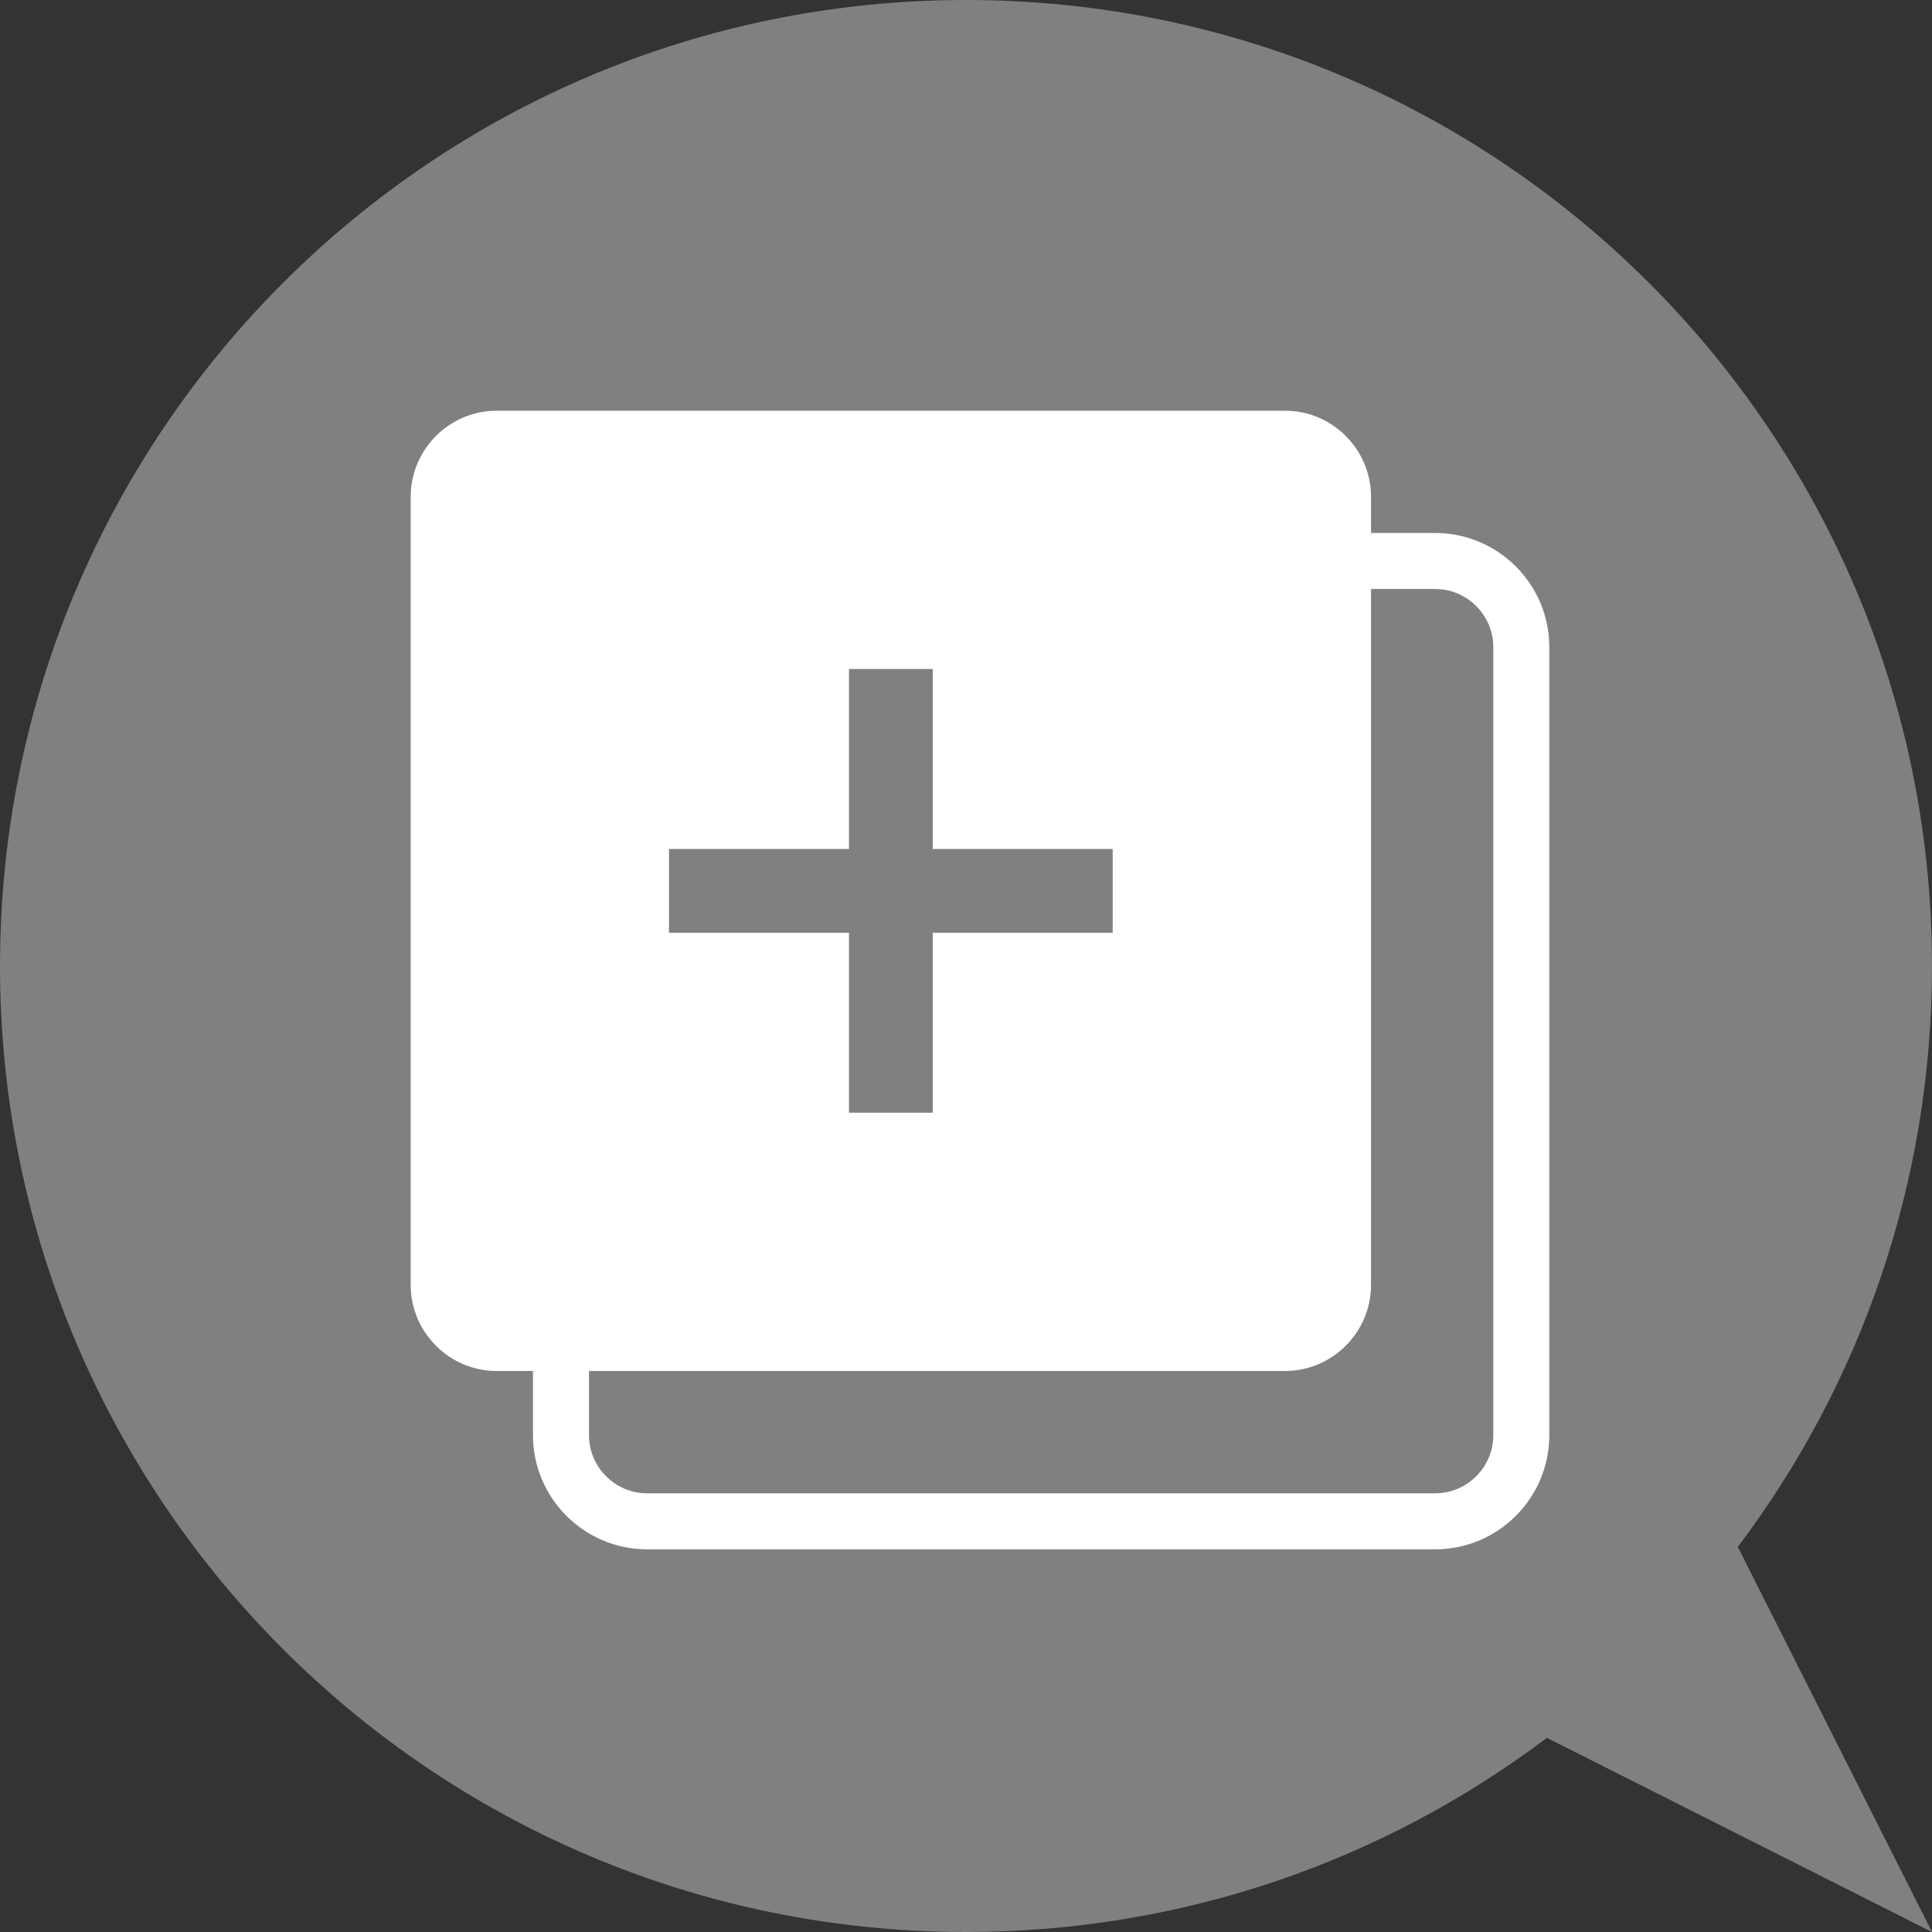 <?xml version="1.0" encoding="utf-8"?>
<!-- Generator: Adobe Illustrator 16.0.0, SVG Export Plug-In . SVG Version: 6.00 Build 0)  -->
<!DOCTYPE svg PUBLIC "-//W3C//DTD SVG 1.1//EN" "http://www.w3.org/Graphics/SVG/1.1/DTD/svg11.dtd">
<svg version="1.1" id="レイヤー_1" xmlns="http://www.w3.org/2000/svg" xmlns:xlink="http://www.w3.org/1999/xlink" x="0px"
	 y="0px" viewBox="0 0 200 200" enable-background="new 0 0 200 200" xml:space="preserve" width="200" height="200">
<rect x="0" y="0" width="200" height="200" fill="#333333" stroke="none"/>
<path fill="#808080" d="M179.899,160.138C192.517,143.4,200,122.575,200,100C200,44.771,155.229,0,100,0S0,44.771,0,100
	s44.771,100,100,100c22.575,0,43.4-7.483,60.138-20.101L200,200L179.899,160.138z"/>
<g>
	<g>
		<path fill="#FFFFFF" d="M141.927,133.02c0,4.899-4.008,8.907-8.907,8.907H51.422c-4.899,0-8.907-4.008-8.907-8.907V51.422
			c0-4.899,4.008-8.907,8.907-8.907h81.598c4.899,0,8.907,4.008,8.907,8.907V133.02z"/>
	</g>
	<g>
		<path fill="none" stroke="#FFFFFF" stroke-width="5.799" stroke-miterlimit="10" d="M157.485,148.578
			c0,4.899-4.008,8.907-8.907,8.907H66.98c-4.899,0-8.907-4.008-8.907-8.907V66.98c0-4.899,4.008-8.907,8.907-8.907h81.598
			c4.899,0,8.907,4.008,8.907,8.907V148.578z"/>
	</g>
</g>
<g>
	
		<line fill="none" stroke="#808080" stroke-width="8.67" stroke-miterlimit="10" x1="92.221" y1="115.186" x2="92.221" y2="69.256"/>
	
		<line fill="none" stroke="#808080" stroke-width="8.67" stroke-miterlimit="10" x1="69.256" y1="92.221" x2="115.186" y2="92.221"/>
</g>
</svg>
